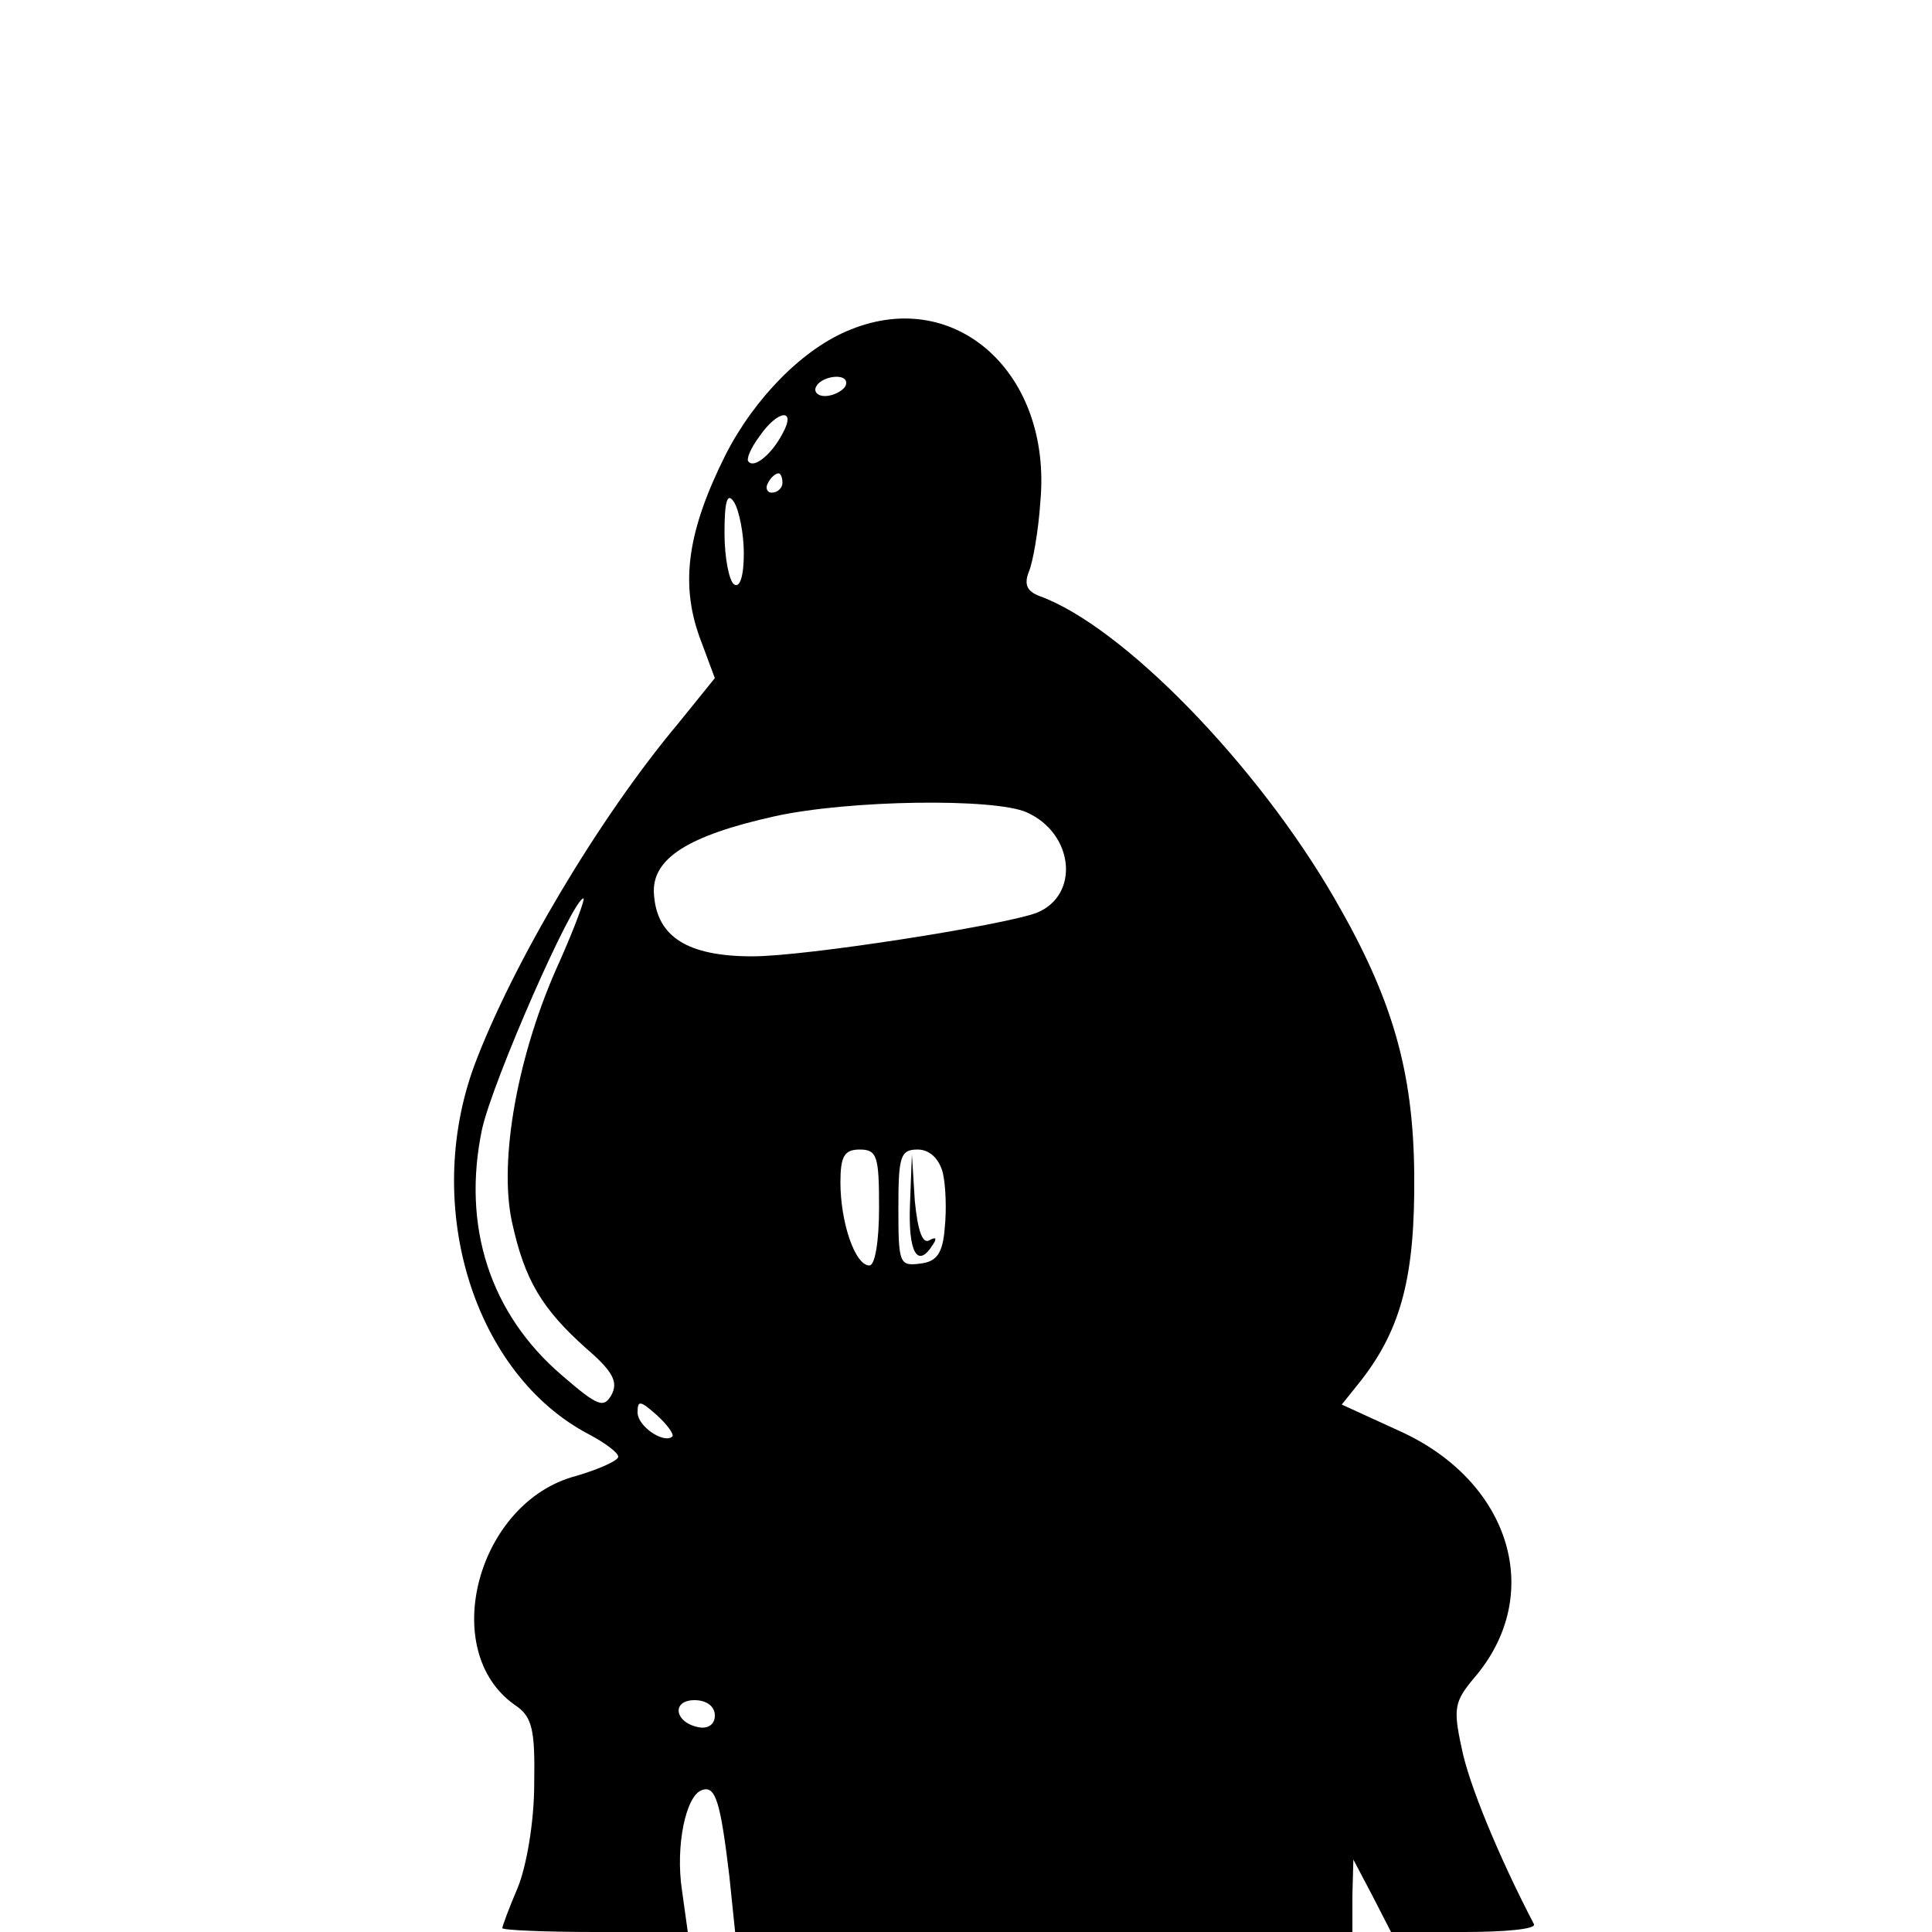 <?xml version="1.0" standalone="no"?>
<!DOCTYPE svg PUBLIC "-//W3C//DTD SVG 20010904//EN"
 "http://www.w3.org/TR/2001/REC-SVG-20010904/DTD/svg10.dtd">
<svg version="1.0" xmlns="http://www.w3.org/2000/svg"
 width="200pt" height="200pt" viewBox="0 0 200 200"
 preserveAspectRatio="xMidYMid meet">
<g transform="translate(0,200) scale(0.1,-0.1)"
fill="#000000" stroke="none">
<path d="M881 1659 c-49 -19 -100 -71 -130 -130 -39 -78 -47 -132 -27 -188
l16 -43 -38 -47 c-83 -99 -172 -250 -211 -354 -54 -147 0 -320 119 -382 17 -9
30 -19 30 -23 0 -4 -20 -13 -44 -20 -102 -27 -143 -181 -63 -237 18 -12 21
-25 20 -82 0 -39 -8 -85 -17 -107 -9 -21 -16 -40 -16 -42 0 -2 43 -4 96 -4
l96 0 -6 43 c-7 46 4 99 21 104 14 5 19 -14 28 -89 l6 -58 320 0 319 0 0 38 1
37 20 -38 19 -37 76 0 c42 0 74 3 72 8 -36 69 -68 146 -75 183 -9 41 -7 48 13
72 74 86 38 204 -78 256 l-59 27 20 25 c42 54 56 109 55 214 -1 107 -23 182
-82 284 -80 139 -220 283 -306 314 -13 5 -16 12 -11 25 4 9 10 42 12 73 12
132 -87 222 -196 178z m-6 -59 c-3 -5 -13 -10 -21 -10 -8 0 -12 5 -9 10 3 6
13 10 21 10 8 0 12 -4 9 -10z m-65 -49 c-11 -21 -29 -36 -35 -29 -3 2 2 14 11
26 19 28 39 30 24 3z m0 -51 c0 -5 -5 -10 -11 -10 -5 0 -7 5 -4 10 3 6 8 10
11 10 2 0 4 -4 4 -10z m-40 -73 c0 -23 -4 -36 -10 -32 -5 3 -10 27 -10 53 0
34 3 43 10 32 5 -8 10 -32 10 -53z m293 -268 c49 -22 55 -86 10 -104 -35 -13
-239 -45 -294 -45 -67 0 -99 20 -102 64 -3 37 35 61 125 81 77 17 228 19 261
4z m-484 -155 c-43 -94 -63 -205 -49 -269 13 -60 31 -90 77 -131 28 -24 33
-35 26 -48 -8 -14 -14 -12 -51 20 -75 64 -104 155 -83 255 11 50 94 239 105
239 2 0 -9 -30 -25 -66z m331 -254 c0 -34 -4 -60 -10 -60 -15 0 -30 45 -30 86
0 27 4 34 20 34 18 0 20 -7 20 -60z m66 36 c3 -13 4 -38 2 -57 -2 -26 -8 -35
-25 -37 -22 -3 -23 0 -23 57 0 54 2 61 20 61 12 0 22 -9 26 -24z m-280 -273
c-8 -8 -36 10 -36 25 0 13 3 12 20 -3 11 -10 18 -20 16 -22z m44 -289 c0 -9
-7 -14 -17 -12 -25 5 -28 28 -4 28 12 0 21 -6 21 -16z"/>
<path d="M942 753 c-2 -50 8 -67 24 -41 4 6 3 8 -4 4 -7 -4 -12 10 -15 41 l-3
48 -2 -52z"/>
</g>
</svg>
